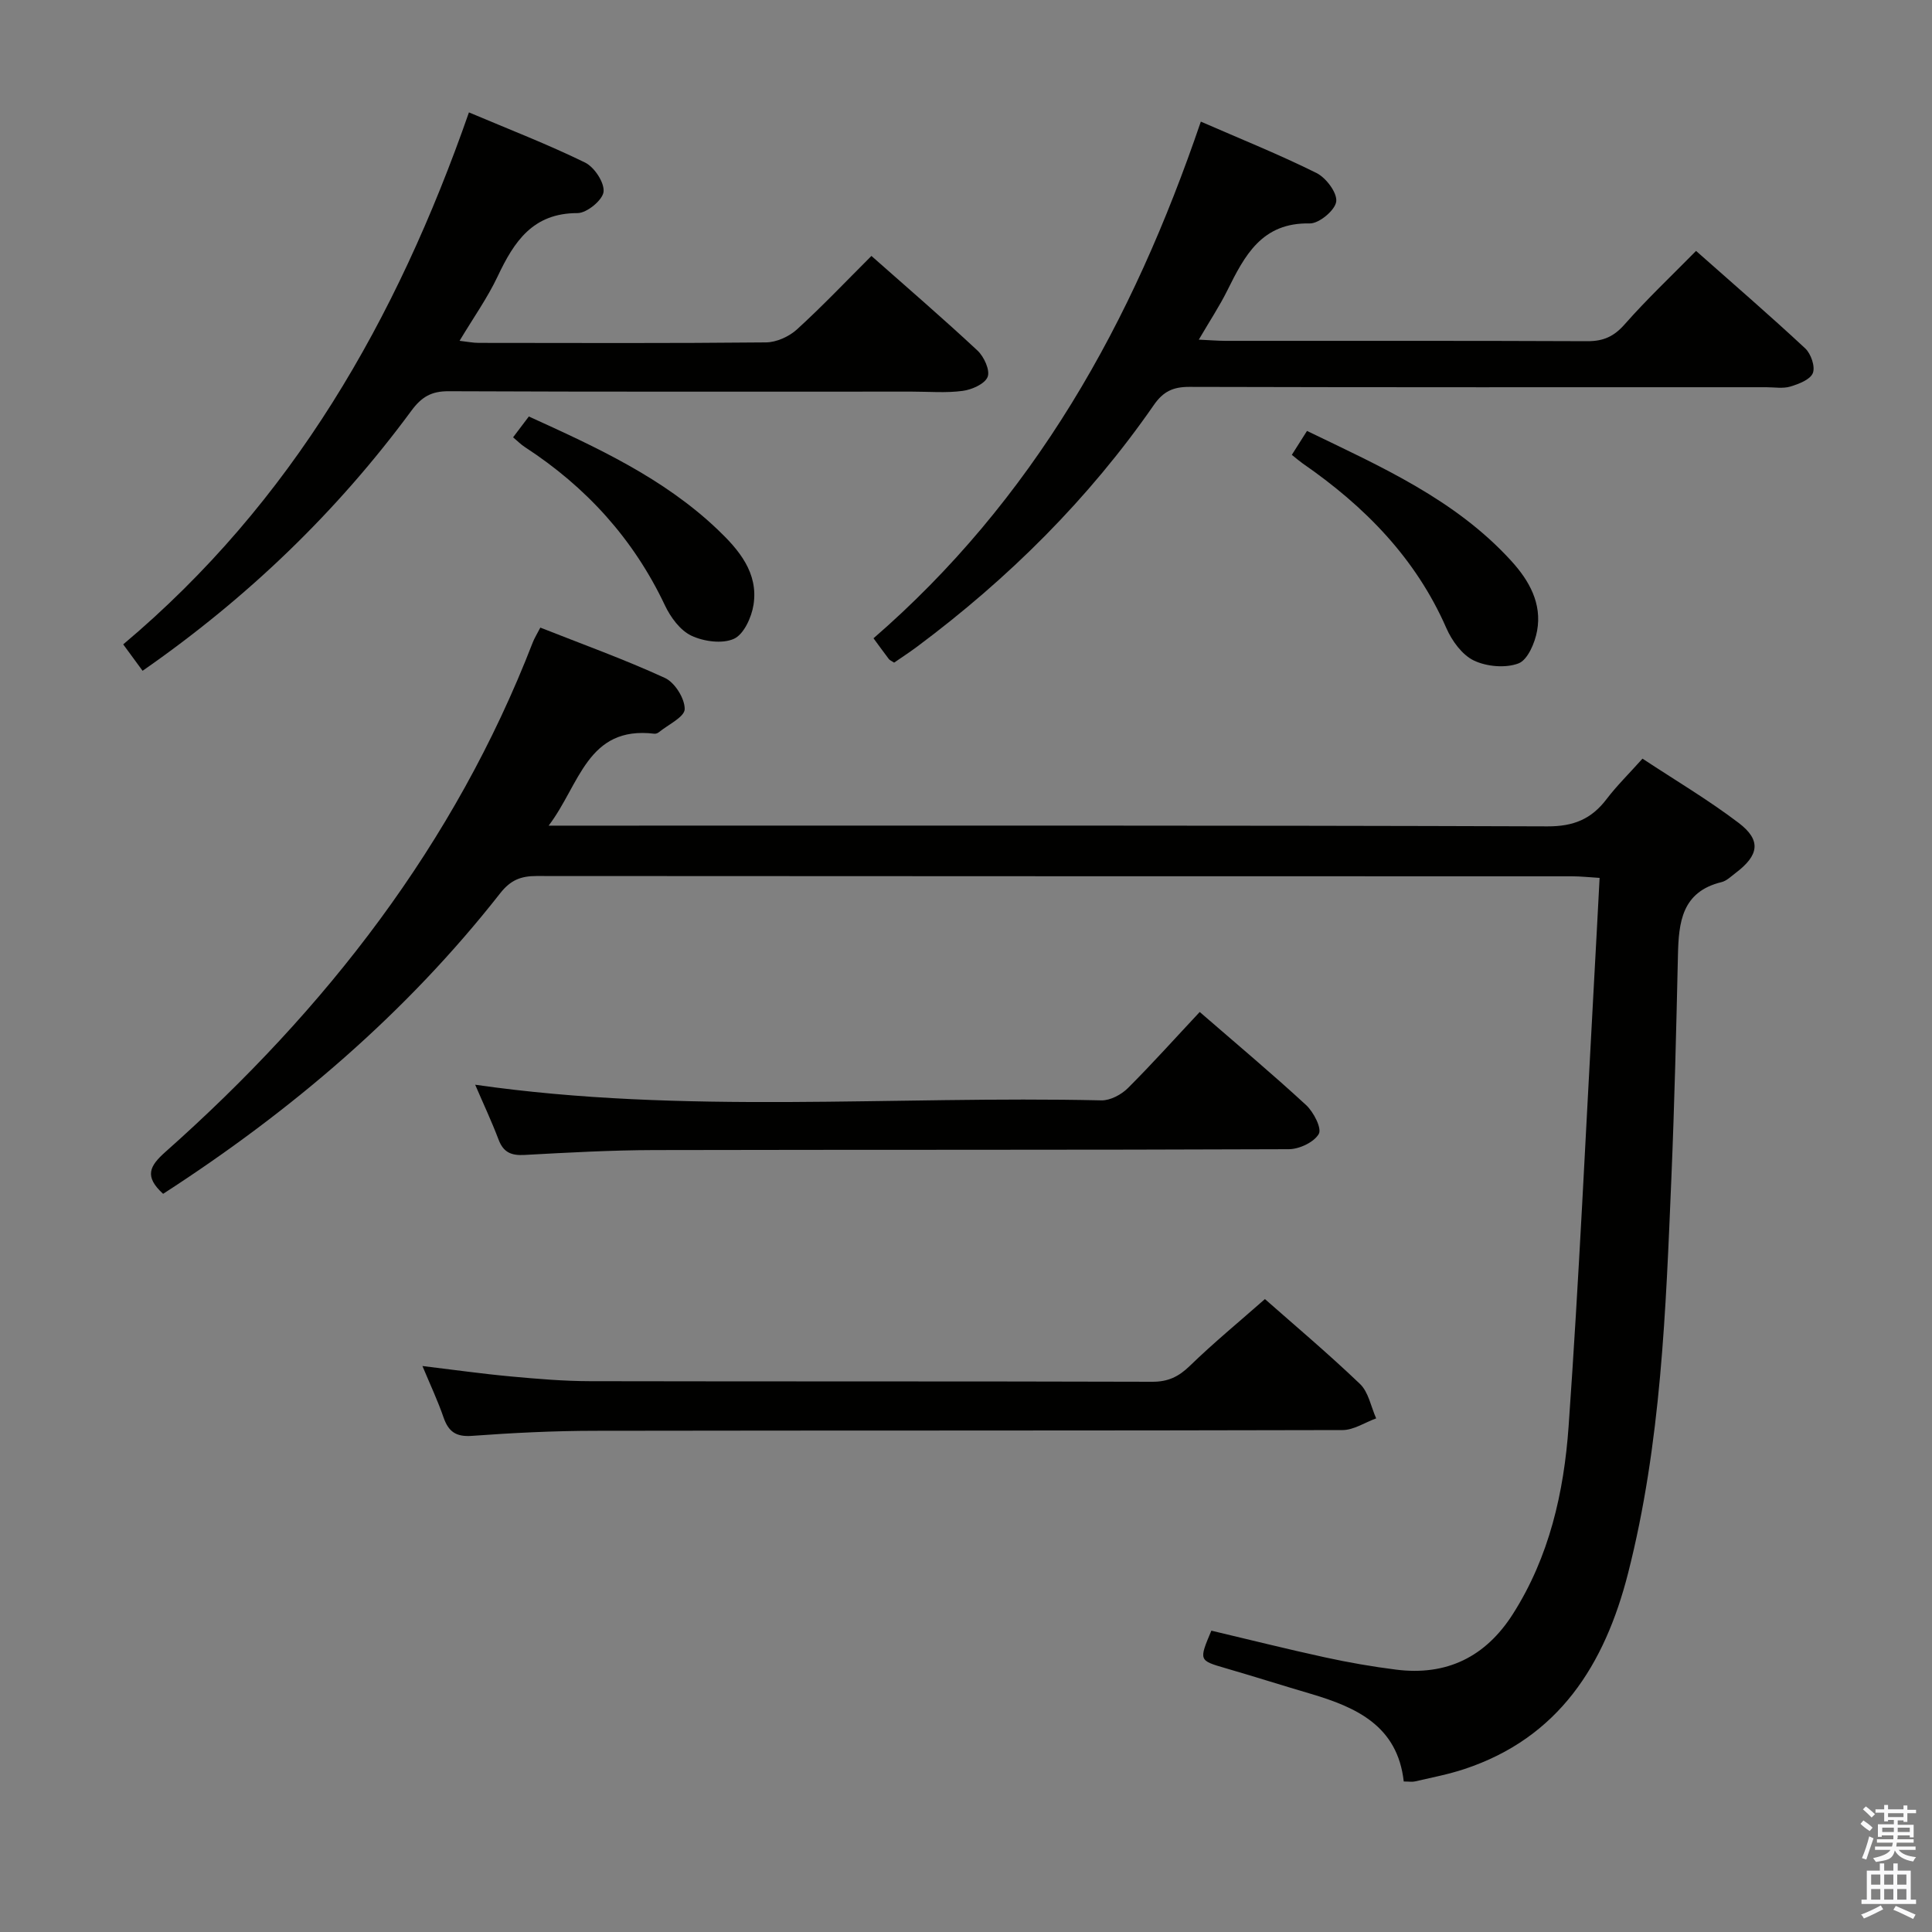 <svg enable-background="new 0 0 400 400" viewBox="0 0 400 400" xmlns="http://www.w3.org/2000/svg"><rect x="0" y="0" width="400" height="400" fill="#808080" stroke="none"/><path d="m385.2 377.6.6-.7c.6.4 1.3.9 1.9 1.5l-.6.7c-.8-.5-1.4-1-1.9-1.5zm.3 7.1c.6-1.4 1.1-2.9 1.5-4.5.3.1.6.3.9.4-.5 1.4-1 2.9-1.5 4.4zm.2-10.1.6-.6c.7.5 1.3 1.1 1.9 1.6l-.7.7c-.6-.6-1.2-1.2-1.8-1.7zm8.4-.8h.8v.9h1.8v.7h-1.8v1.8h-.8v-.3h-1.2v.9h3.3v2.6h-.8v-.4h-2.5c0 .3 0 .6-.1.8h3.4v.7h-3.5c0 .3-.1.6-.1.8h4v.7h-3.5c.7.9 1.9 1.3 3.6 1.5-.2.2-.4.5-.6.9-1.9-.3-3.2-1.1-3.8-2.3-.5 2.1-1.8 2-3.9 2.4-.2-.3-.4-.5-.6-.8 1.9-.4 3.1-.9 3.6-1.7h-3.2v-.7h3.5c.1-.2.1-.5.2-.8h-3.3v-.7h3.4c0-.2 0-.5 0-.8h-2.4v.3h-.8v-2.6h3.3v-.9h-1.2v.3h-.8v-1.8h-1.8v-.7h1.8v-.9h.8v.9h3.2zm-4.4 5.5h2.4c0-.3 0-.6 0-.9h-2.4zm1.2-3.1h3.2v-.8h-3.2zm4.4 2.2h-2.4v.9h2.5v-.9z" fill="#fafafb"/><path d="m389.2 385.8h.9v1.5h1.9v-1.5h.9v1.5h2.7v6h1.1v.9h-11.3v-.9h1.1v-6h2.7zm.2 8.7.5.8c-1.2.6-2.5 1.3-4 1.9-.2-.3-.3-.6-.6-.8 1.6-.6 3-1.3 4.1-1.9zm-2-4.3h1.9v-2.1h-1.9zm0 3.1h1.9v-2.2h-1.9zm2.7-3.1h1.9v-2.1h-1.9zm0 3.1h1.9v-2.2h-1.9zm2.4 1.3c1.4.6 2.7 1.2 4.1 1.8l-.5.9c-1.5-.7-2.8-1.4-4.1-1.9zm2.2-6.5h-1.9v2.1h1.9zm-1.9 5.2h1.9v-2.2h-1.9z" fill="#fafafb"/><g fill="#010100"><path d="m33.77 247.17c-3.95-3.61-2.82-5.75.49-8.69 33.19-29.46 59.86-63.68 76.03-105.44.35-.91.88-1.75 1.58-3.1 8.68 3.43 17.41 6.57 25.81 10.43 2.04.94 4.11 4.26 4.08 6.45-.03 1.63-3.43 3.21-5.35 4.78-.24.2-.63.34-.93.31-13.91-1.69-15.43 10.55-21.89 19.03h6.87c66.65 0 133.29-.08 199.94.15 5.42.02 9.1-1.53 12.23-5.65 2.1-2.76 4.6-5.21 7.43-8.37 6.77 4.47 13.62 8.52 19.92 13.31 4.71 3.58 4.22 6.69-.64 10.36-.93.7-1.85 1.63-2.91 1.89-8.23 2-8.88 8.31-9.03 15.15-.35 15.3-.71 30.61-1.35 45.91-1.16 27.56-2.12 55.18-8.99 82.09-4.81 18.83-14.29 34.03-33.95 40.51-3.3 1.09-6.74 1.74-10.13 2.53-.61.14-1.29.02-2.35.02-1.27-11.47-9.75-15.35-19.24-18.15-5.88-1.73-11.73-3.59-17.62-5.3-5.57-1.62-5.58-1.58-2.97-7.78 7.78 1.84 15.63 3.81 23.54 5.53 4.86 1.06 9.78 1.92 14.71 2.54 10.46 1.32 18.52-2.63 24.18-11.52 7.54-11.84 10.56-25.2 11.53-38.81 2.17-30.67 3.57-61.4 5.27-92.11.39-6.96.75-13.92 1.15-21.48-2.18-.13-3.93-.33-5.67-.33-71.48-.02-142.96 0-214.43-.06-3.24 0-5.37.83-7.52 3.57-19.52 24.89-43.25 45.08-69.79 62.23z"/><path d="m185.12 137.19c-.58-.38-.92-.5-1.1-.75-1-1.31-1.96-2.65-3.17-4.29 16.24-14.07 29.79-30.39 41.02-48.65 11.17-18.17 19.67-37.58 26.75-58.32 8.27 3.61 16.27 6.82 23.95 10.64 1.98.99 4.32 4.1 4.08 5.92-.24 1.8-3.56 4.56-5.48 4.52-9.92-.22-13.47 6.64-17.07 13.88-1.61 3.24-3.62 6.28-5.9 10.18 2.32.11 3.9.24 5.48.25 25 .01 49.99-.04 74.99.07 3.29.01 5.48-.97 7.69-3.48 4.61-5.23 9.69-10.03 14.79-15.21 7.78 6.89 15.32 13.4 22.6 20.18 1.19 1.11 2.11 3.78 1.58 5.11-.54 1.36-2.91 2.26-4.65 2.79-1.53.46-3.3.14-4.97.14-39.83 0-79.65.04-119.48-.07-3.35-.01-5.4.95-7.33 3.74-13.5 19.47-30.1 35.94-49.07 50.08-1.57 1.17-3.21 2.23-4.71 3.27z"/><path d="m29.52 138.88c-1.48-2.02-2.65-3.61-4.01-5.47 34.95-29.38 56.6-67.22 71.58-110.14 8.34 3.53 16.35 6.62 24.03 10.38 1.93.94 4.05 4.15 3.84 6.06-.19 1.72-3.47 4.41-5.38 4.41-9.26-.02-13.14 5.89-16.54 13.09-2.12 4.48-5.03 8.57-7.89 13.35 1.58.18 2.78.43 3.98.43 19.82.02 39.64.1 59.46-.1 2.17-.02 4.77-1.2 6.4-2.68 5.28-4.81 10.21-10.01 15.43-15.22 7.39 6.54 14.81 12.92 21.96 19.59 1.35 1.26 2.64 4.08 2.1 5.45-.58 1.46-3.27 2.65-5.18 2.9-3.44.46-6.98.15-10.48.15-31.98 0-63.96.06-95.94-.08-3.58-.02-5.6 1.18-7.71 4.04-15.42 20.92-33.92 38.73-55.65 53.84z"/><path d="m87.46 282.82c6.57.79 12.43 1.62 18.31 2.16 5.45.5 10.94.97 16.41.98 38.8.08 77.59 0 116.39.12 3.28.01 5.46-1.05 7.77-3.29 4.88-4.74 10.16-9.08 15.55-13.83 5.83 5.15 12.96 11.15 19.68 17.57 1.77 1.69 2.27 4.71 3.35 7.13-2.32.84-4.63 2.41-6.95 2.42-51.62.14-103.24.06-154.86.15-8.47.01-16.95.43-25.4 1.05-3.3.24-4.84-.86-5.87-3.79-1.17-3.41-2.72-6.7-4.38-10.67z"/><path d="m248.39 209.52c7.56 6.56 14.94 12.74 22.02 19.27 1.55 1.43 3.3 4.83 2.63 5.98-.99 1.72-4.04 3.16-6.22 3.16-43.78.18-87.56.08-131.34.18-8.97.02-17.94.52-26.9 1.01-2.71.15-4.35-.52-5.35-3.16-1.46-3.85-3.22-7.58-4.85-11.38 43.26 6.22 86.52 2.25 129.65 3.24 1.83.04 4.12-1.18 5.48-2.53 5.04-5.03 9.8-10.35 14.88-15.77z"/><path d="m267.46 94.17c1.01-1.6 1.96-3.09 3.14-4.95 15.33 7.41 30.7 14.18 42.31 26.93 3.71 4.07 6.36 8.8 5.33 14.45-.45 2.5-1.95 6.03-3.85 6.75-2.69 1.02-6.59.67-9.25-.6-2.43-1.17-4.53-4.07-5.68-6.69-6.36-14.54-16.96-25.27-29.77-34.12-.65-.46-1.27-1-2.23-1.77z"/><path d="m106.23 90.54c1.06-1.4 2.04-2.7 3.26-4.31 13.98 6.36 27.86 12.71 39.1 23.42 4.38 4.17 8.45 8.94 7.42 15.55-.4 2.6-2.01 6.14-4.06 7.06-2.42 1.09-6.26.56-8.83-.66-2.31-1.1-4.29-3.81-5.45-6.26-6.51-13.77-16.31-24.52-28.99-32.77-.82-.53-1.52-1.25-2.45-2.03z"/></g></svg>
